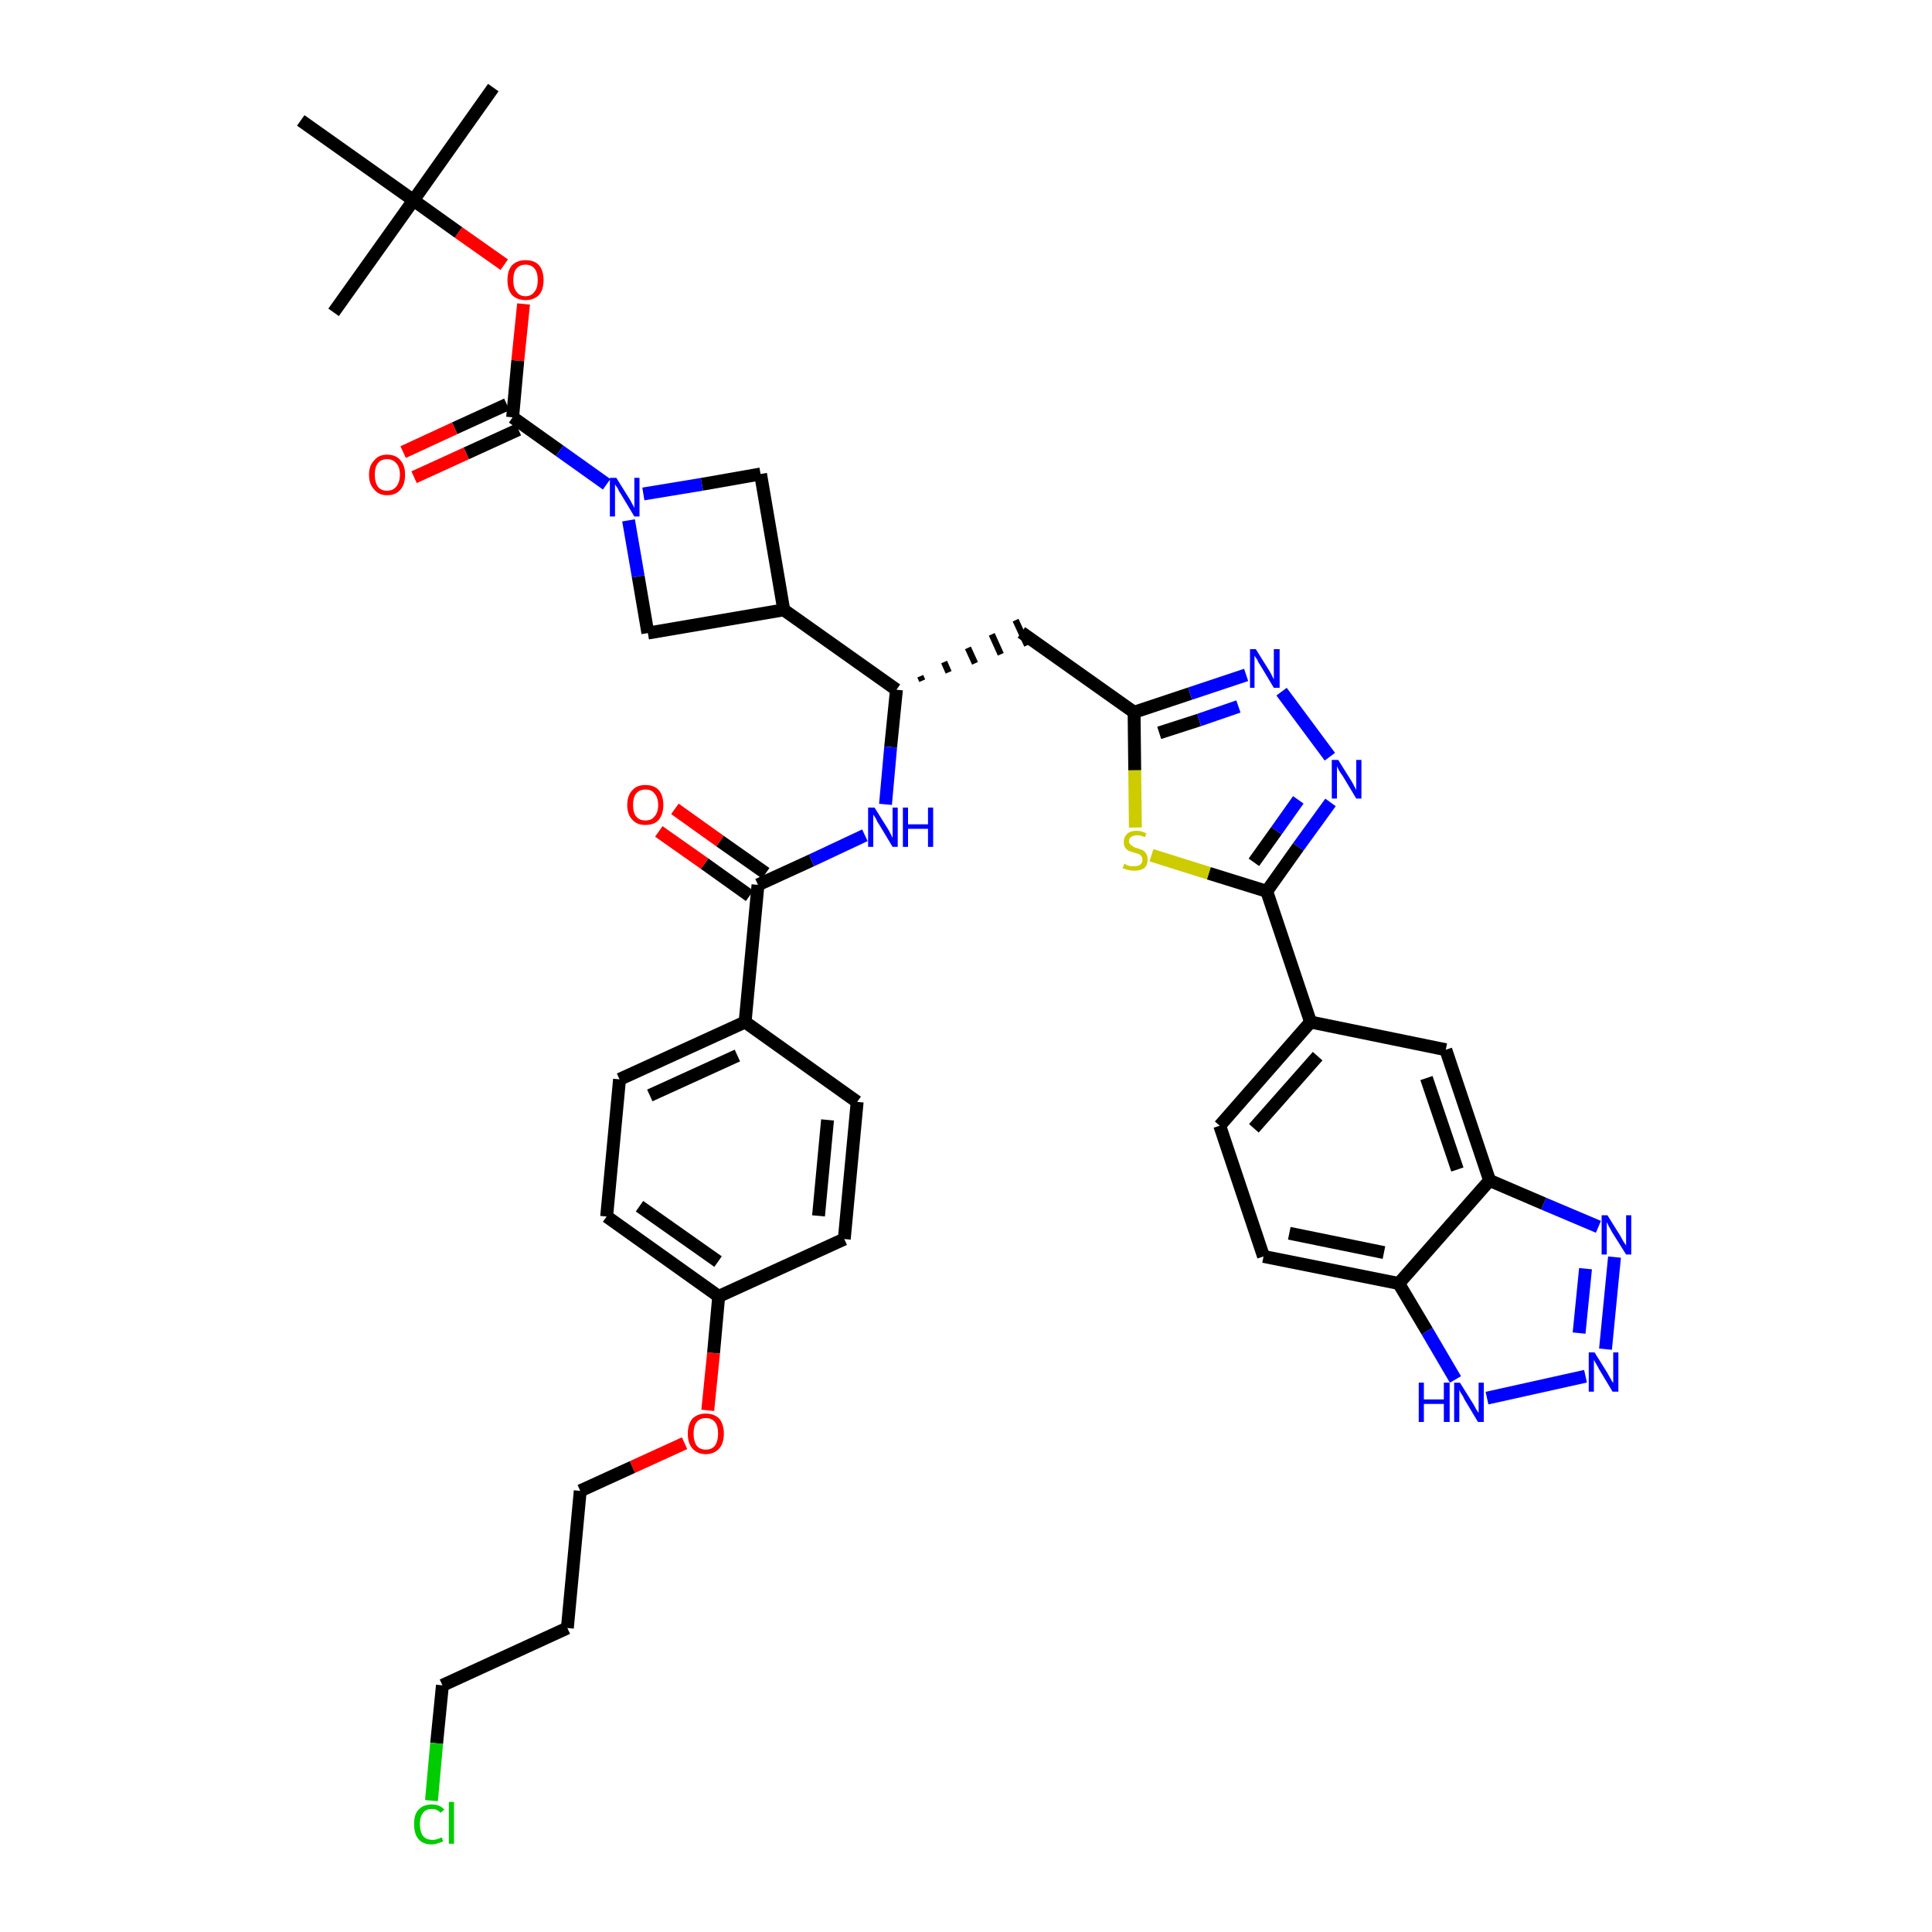 <?xml version='1.0' encoding='iso-8859-1'?>
<svg version='1.1' baseProfile='full'
              xmlns='http://www.w3.org/2000/svg'
                      xmlns:rdkit='http://www.rdkit.org/xml'
                      xmlns:xlink='http://www.w3.org/1999/xlink'
                  xml:space='preserve'
width='300px' height='300px' viewBox='0 0 300 300'>
<!-- END OF HEADER -->
<path class='bond-0 atom-0 atom-1' d='M 76.6,13.6 L 64.2,31.1' style='fill:none;fill-rule:evenodd;stroke:#000000;stroke-width:2.0px;stroke-linecap:butt;stroke-linejoin:miter;stroke-opacity:1' />
<path class='bond-1 atom-1 atom-2' d='M 64.2,31.1 L 51.8,48.5' style='fill:none;fill-rule:evenodd;stroke:#000000;stroke-width:2.0px;stroke-linecap:butt;stroke-linejoin:miter;stroke-opacity:1' />
<path class='bond-2 atom-1 atom-3' d='M 64.2,31.1 L 46.7,18.7' style='fill:none;fill-rule:evenodd;stroke:#000000;stroke-width:2.0px;stroke-linecap:butt;stroke-linejoin:miter;stroke-opacity:1' />
<path class='bond-3 atom-1 atom-4' d='M 64.2,31.1 L 71.2,36.1' style='fill:none;fill-rule:evenodd;stroke:#000000;stroke-width:2.0px;stroke-linecap:butt;stroke-linejoin:miter;stroke-opacity:1' />
<path class='bond-3 atom-1 atom-4' d='M 71.2,36.1 L 78.3,41.1' style='fill:none;fill-rule:evenodd;stroke:#FF0000;stroke-width:2.0px;stroke-linecap:butt;stroke-linejoin:miter;stroke-opacity:1' />
<path class='bond-4 atom-4 atom-5' d='M 81.3,47.2 L 80.4,56.0' style='fill:none;fill-rule:evenodd;stroke:#FF0000;stroke-width:2.0px;stroke-linecap:butt;stroke-linejoin:miter;stroke-opacity:1' />
<path class='bond-4 atom-4 atom-5' d='M 80.4,56.0 L 79.6,64.8' style='fill:none;fill-rule:evenodd;stroke:#000000;stroke-width:2.0px;stroke-linecap:butt;stroke-linejoin:miter;stroke-opacity:1' />
<path class='bond-5 atom-5 atom-6' d='M 78.7,62.8 L 70.6,66.5' style='fill:none;fill-rule:evenodd;stroke:#000000;stroke-width:2.0px;stroke-linecap:butt;stroke-linejoin:miter;stroke-opacity:1' />
<path class='bond-5 atom-5 atom-6' d='M 70.6,66.5 L 62.6,70.2' style='fill:none;fill-rule:evenodd;stroke:#FF0000;stroke-width:2.0px;stroke-linecap:butt;stroke-linejoin:miter;stroke-opacity:1' />
<path class='bond-5 atom-5 atom-6' d='M 80.5,66.7 L 72.4,70.4' style='fill:none;fill-rule:evenodd;stroke:#000000;stroke-width:2.0px;stroke-linecap:butt;stroke-linejoin:miter;stroke-opacity:1' />
<path class='bond-5 atom-5 atom-6' d='M 72.4,70.4 L 64.3,74.1' style='fill:none;fill-rule:evenodd;stroke:#FF0000;stroke-width:2.0px;stroke-linecap:butt;stroke-linejoin:miter;stroke-opacity:1' />
<path class='bond-6 atom-5 atom-7' d='M 79.6,64.8 L 86.9,70.0' style='fill:none;fill-rule:evenodd;stroke:#000000;stroke-width:2.0px;stroke-linecap:butt;stroke-linejoin:miter;stroke-opacity:1' />
<path class='bond-6 atom-5 atom-7' d='M 86.9,70.0 L 94.2,75.2' style='fill:none;fill-rule:evenodd;stroke:#0000FF;stroke-width:2.0px;stroke-linecap:butt;stroke-linejoin:miter;stroke-opacity:1' />
<path class='bond-7 atom-7 atom-8' d='M 99.9,76.7 L 109.0,75.2' style='fill:none;fill-rule:evenodd;stroke:#0000FF;stroke-width:2.0px;stroke-linecap:butt;stroke-linejoin:miter;stroke-opacity:1' />
<path class='bond-7 atom-7 atom-8' d='M 109.0,75.2 L 118.1,73.6' style='fill:none;fill-rule:evenodd;stroke:#000000;stroke-width:2.0px;stroke-linecap:butt;stroke-linejoin:miter;stroke-opacity:1' />
<path class='bond-40 atom-40 atom-7' d='M 100.6,98.3 L 99.1,89.5' style='fill:none;fill-rule:evenodd;stroke:#000000;stroke-width:2.0px;stroke-linecap:butt;stroke-linejoin:miter;stroke-opacity:1' />
<path class='bond-40 atom-40 atom-7' d='M 99.1,89.5 L 97.6,80.8' style='fill:none;fill-rule:evenodd;stroke:#0000FF;stroke-width:2.0px;stroke-linecap:butt;stroke-linejoin:miter;stroke-opacity:1' />
<path class='bond-8 atom-8 atom-9' d='M 118.1,73.6 L 121.7,94.7' style='fill:none;fill-rule:evenodd;stroke:#000000;stroke-width:2.0px;stroke-linecap:butt;stroke-linejoin:miter;stroke-opacity:1' />
<path class='bond-9 atom-9 atom-10' d='M 121.7,94.7 L 139.2,107.1' style='fill:none;fill-rule:evenodd;stroke:#000000;stroke-width:2.0px;stroke-linecap:butt;stroke-linejoin:miter;stroke-opacity:1' />
<path class='bond-39 atom-9 atom-40' d='M 121.7,94.7 L 100.6,98.3' style='fill:none;fill-rule:evenodd;stroke:#000000;stroke-width:2.0px;stroke-linecap:butt;stroke-linejoin:miter;stroke-opacity:1' />
<path class='bond-10 atom-10 atom-11' d='M 143.2,105.7 L 142.9,105.0' style='fill:none;fill-rule:evenodd;stroke:#000000;stroke-width:1.0px;stroke-linecap:butt;stroke-linejoin:miter;stroke-opacity:1' />
<path class='bond-10 atom-10 atom-11' d='M 147.3,104.4 L 146.6,102.8' style='fill:none;fill-rule:evenodd;stroke:#000000;stroke-width:1.0px;stroke-linecap:butt;stroke-linejoin:miter;stroke-opacity:1' />
<path class='bond-10 atom-10 atom-11' d='M 151.4,103.0 L 150.3,100.6' style='fill:none;fill-rule:evenodd;stroke:#000000;stroke-width:1.0px;stroke-linecap:butt;stroke-linejoin:miter;stroke-opacity:1' />
<path class='bond-10 atom-10 atom-11' d='M 155.4,101.6 L 154.0,98.5' style='fill:none;fill-rule:evenodd;stroke:#000000;stroke-width:1.0px;stroke-linecap:butt;stroke-linejoin:miter;stroke-opacity:1' />
<path class='bond-10 atom-10 atom-11' d='M 159.5,100.2 L 157.7,96.3' style='fill:none;fill-rule:evenodd;stroke:#000000;stroke-width:1.0px;stroke-linecap:butt;stroke-linejoin:miter;stroke-opacity:1' />
<path class='bond-25 atom-10 atom-26' d='M 139.2,107.1 L 138.3,116.0' style='fill:none;fill-rule:evenodd;stroke:#000000;stroke-width:2.0px;stroke-linecap:butt;stroke-linejoin:miter;stroke-opacity:1' />
<path class='bond-25 atom-10 atom-26' d='M 138.3,116.0 L 137.5,124.9' style='fill:none;fill-rule:evenodd;stroke:#0000FF;stroke-width:2.0px;stroke-linecap:butt;stroke-linejoin:miter;stroke-opacity:1' />
<path class='bond-11 atom-11 atom-12' d='M 158.6,98.2 L 176.1,110.6' style='fill:none;fill-rule:evenodd;stroke:#000000;stroke-width:2.0px;stroke-linecap:butt;stroke-linejoin:miter;stroke-opacity:1' />
<path class='bond-12 atom-12 atom-13' d='M 176.1,110.6 L 184.8,107.7' style='fill:none;fill-rule:evenodd;stroke:#000000;stroke-width:2.0px;stroke-linecap:butt;stroke-linejoin:miter;stroke-opacity:1' />
<path class='bond-12 atom-12 atom-13' d='M 184.8,107.7 L 193.5,104.8' style='fill:none;fill-rule:evenodd;stroke:#0000FF;stroke-width:2.0px;stroke-linecap:butt;stroke-linejoin:miter;stroke-opacity:1' />
<path class='bond-12 atom-12 atom-13' d='M 180.0,113.8 L 186.2,111.8' style='fill:none;fill-rule:evenodd;stroke:#000000;stroke-width:2.0px;stroke-linecap:butt;stroke-linejoin:miter;stroke-opacity:1' />
<path class='bond-12 atom-12 atom-13' d='M 186.2,111.8 L 192.3,109.7' style='fill:none;fill-rule:evenodd;stroke:#0000FF;stroke-width:2.0px;stroke-linecap:butt;stroke-linejoin:miter;stroke-opacity:1' />
<path class='bond-41 atom-25 atom-12' d='M 176.3,128.5 L 176.2,119.6' style='fill:none;fill-rule:evenodd;stroke:#CCCC00;stroke-width:2.0px;stroke-linecap:butt;stroke-linejoin:miter;stroke-opacity:1' />
<path class='bond-41 atom-25 atom-12' d='M 176.2,119.6 L 176.1,110.6' style='fill:none;fill-rule:evenodd;stroke:#000000;stroke-width:2.0px;stroke-linecap:butt;stroke-linejoin:miter;stroke-opacity:1' />
<path class='bond-13 atom-13 atom-14' d='M 199.0,107.4 L 206.5,117.5' style='fill:none;fill-rule:evenodd;stroke:#0000FF;stroke-width:2.0px;stroke-linecap:butt;stroke-linejoin:miter;stroke-opacity:1' />
<path class='bond-14 atom-14 atom-15' d='M 206.6,124.6 L 201.6,131.5' style='fill:none;fill-rule:evenodd;stroke:#0000FF;stroke-width:2.0px;stroke-linecap:butt;stroke-linejoin:miter;stroke-opacity:1' />
<path class='bond-14 atom-14 atom-15' d='M 201.6,131.5 L 196.7,138.4' style='fill:none;fill-rule:evenodd;stroke:#000000;stroke-width:2.0px;stroke-linecap:butt;stroke-linejoin:miter;stroke-opacity:1' />
<path class='bond-14 atom-14 atom-15' d='M 201.6,124.2 L 198.2,129.0' style='fill:none;fill-rule:evenodd;stroke:#0000FF;stroke-width:2.0px;stroke-linecap:butt;stroke-linejoin:miter;stroke-opacity:1' />
<path class='bond-14 atom-14 atom-15' d='M 198.2,129.0 L 194.7,133.9' style='fill:none;fill-rule:evenodd;stroke:#000000;stroke-width:2.0px;stroke-linecap:butt;stroke-linejoin:miter;stroke-opacity:1' />
<path class='bond-15 atom-15 atom-16' d='M 196.7,138.4 L 203.5,158.7' style='fill:none;fill-rule:evenodd;stroke:#000000;stroke-width:2.0px;stroke-linecap:butt;stroke-linejoin:miter;stroke-opacity:1' />
<path class='bond-24 atom-15 atom-25' d='M 196.7,138.4 L 187.7,135.6' style='fill:none;fill-rule:evenodd;stroke:#000000;stroke-width:2.0px;stroke-linecap:butt;stroke-linejoin:miter;stroke-opacity:1' />
<path class='bond-24 atom-15 atom-25' d='M 187.7,135.6 L 178.8,132.8' style='fill:none;fill-rule:evenodd;stroke:#CCCC00;stroke-width:2.0px;stroke-linecap:butt;stroke-linejoin:miter;stroke-opacity:1' />
<path class='bond-16 atom-16 atom-17' d='M 203.5,158.7 L 189.4,174.8' style='fill:none;fill-rule:evenodd;stroke:#000000;stroke-width:2.0px;stroke-linecap:butt;stroke-linejoin:miter;stroke-opacity:1' />
<path class='bond-16 atom-16 atom-17' d='M 204.6,164.0 L 194.7,175.2' style='fill:none;fill-rule:evenodd;stroke:#000000;stroke-width:2.0px;stroke-linecap:butt;stroke-linejoin:miter;stroke-opacity:1' />
<path class='bond-43 atom-24 atom-16' d='M 224.5,163.0 L 203.5,158.7' style='fill:none;fill-rule:evenodd;stroke:#000000;stroke-width:2.0px;stroke-linecap:butt;stroke-linejoin:miter;stroke-opacity:1' />
<path class='bond-17 atom-17 atom-18' d='M 189.4,174.8 L 196.2,195.1' style='fill:none;fill-rule:evenodd;stroke:#000000;stroke-width:2.0px;stroke-linecap:butt;stroke-linejoin:miter;stroke-opacity:1' />
<path class='bond-18 atom-18 atom-19' d='M 196.2,195.1 L 217.2,199.3' style='fill:none;fill-rule:evenodd;stroke:#000000;stroke-width:2.0px;stroke-linecap:butt;stroke-linejoin:miter;stroke-opacity:1' />
<path class='bond-18 atom-18 atom-19' d='M 200.2,191.5 L 214.9,194.5' style='fill:none;fill-rule:evenodd;stroke:#000000;stroke-width:2.0px;stroke-linecap:butt;stroke-linejoin:miter;stroke-opacity:1' />
<path class='bond-19 atom-19 atom-20' d='M 217.2,199.3 L 221.6,206.7' style='fill:none;fill-rule:evenodd;stroke:#000000;stroke-width:2.0px;stroke-linecap:butt;stroke-linejoin:miter;stroke-opacity:1' />
<path class='bond-19 atom-19 atom-20' d='M 221.6,206.7 L 226.0,214.2' style='fill:none;fill-rule:evenodd;stroke:#0000FF;stroke-width:2.0px;stroke-linecap:butt;stroke-linejoin:miter;stroke-opacity:1' />
<path class='bond-44 atom-23 atom-19' d='M 231.3,183.3 L 217.2,199.3' style='fill:none;fill-rule:evenodd;stroke:#000000;stroke-width:2.0px;stroke-linecap:butt;stroke-linejoin:miter;stroke-opacity:1' />
<path class='bond-20 atom-20 atom-21' d='M 230.9,217.1 L 246.2,213.7' style='fill:none;fill-rule:evenodd;stroke:#0000FF;stroke-width:2.0px;stroke-linecap:butt;stroke-linejoin:miter;stroke-opacity:1' />
<path class='bond-21 atom-21 atom-22' d='M 249.3,209.5 L 250.7,195.2' style='fill:none;fill-rule:evenodd;stroke:#0000FF;stroke-width:2.0px;stroke-linecap:butt;stroke-linejoin:miter;stroke-opacity:1' />
<path class='bond-21 atom-21 atom-22' d='M 245.2,207.0 L 246.2,197.0' style='fill:none;fill-rule:evenodd;stroke:#0000FF;stroke-width:2.0px;stroke-linecap:butt;stroke-linejoin:miter;stroke-opacity:1' />
<path class='bond-22 atom-22 atom-23' d='M 248.2,190.5 L 239.7,186.9' style='fill:none;fill-rule:evenodd;stroke:#0000FF;stroke-width:2.0px;stroke-linecap:butt;stroke-linejoin:miter;stroke-opacity:1' />
<path class='bond-22 atom-22 atom-23' d='M 239.7,186.9 L 231.3,183.3' style='fill:none;fill-rule:evenodd;stroke:#000000;stroke-width:2.0px;stroke-linecap:butt;stroke-linejoin:miter;stroke-opacity:1' />
<path class='bond-23 atom-23 atom-24' d='M 231.3,183.3 L 224.5,163.0' style='fill:none;fill-rule:evenodd;stroke:#000000;stroke-width:2.0px;stroke-linecap:butt;stroke-linejoin:miter;stroke-opacity:1' />
<path class='bond-23 atom-23 atom-24' d='M 226.3,181.6 L 221.5,167.4' style='fill:none;fill-rule:evenodd;stroke:#000000;stroke-width:2.0px;stroke-linecap:butt;stroke-linejoin:miter;stroke-opacity:1' />
<path class='bond-26 atom-26 atom-27' d='M 134.3,129.7 L 126.0,133.6' style='fill:none;fill-rule:evenodd;stroke:#0000FF;stroke-width:2.0px;stroke-linecap:butt;stroke-linejoin:miter;stroke-opacity:1' />
<path class='bond-26 atom-26 atom-27' d='M 126.0,133.6 L 117.7,137.4' style='fill:none;fill-rule:evenodd;stroke:#000000;stroke-width:2.0px;stroke-linecap:butt;stroke-linejoin:miter;stroke-opacity:1' />
<path class='bond-27 atom-27 atom-28' d='M 118.9,135.6 L 111.8,130.6' style='fill:none;fill-rule:evenodd;stroke:#000000;stroke-width:2.0px;stroke-linecap:butt;stroke-linejoin:miter;stroke-opacity:1' />
<path class='bond-27 atom-27 atom-28' d='M 111.8,130.6 L 104.8,125.6' style='fill:none;fill-rule:evenodd;stroke:#FF0000;stroke-width:2.0px;stroke-linecap:butt;stroke-linejoin:miter;stroke-opacity:1' />
<path class='bond-27 atom-27 atom-28' d='M 116.4,139.1 L 109.4,134.1' style='fill:none;fill-rule:evenodd;stroke:#000000;stroke-width:2.0px;stroke-linecap:butt;stroke-linejoin:miter;stroke-opacity:1' />
<path class='bond-27 atom-27 atom-28' d='M 109.4,134.1 L 102.3,129.1' style='fill:none;fill-rule:evenodd;stroke:#FF0000;stroke-width:2.0px;stroke-linecap:butt;stroke-linejoin:miter;stroke-opacity:1' />
<path class='bond-28 atom-27 atom-29' d='M 117.7,137.4 L 115.7,158.7' style='fill:none;fill-rule:evenodd;stroke:#000000;stroke-width:2.0px;stroke-linecap:butt;stroke-linejoin:miter;stroke-opacity:1' />
<path class='bond-29 atom-29 atom-30' d='M 115.7,158.7 L 96.2,167.6' style='fill:none;fill-rule:evenodd;stroke:#000000;stroke-width:2.0px;stroke-linecap:butt;stroke-linejoin:miter;stroke-opacity:1' />
<path class='bond-29 atom-29 atom-30' d='M 114.5,163.9 L 100.9,170.1' style='fill:none;fill-rule:evenodd;stroke:#000000;stroke-width:2.0px;stroke-linecap:butt;stroke-linejoin:miter;stroke-opacity:1' />
<path class='bond-42 atom-39 atom-29' d='M 133.1,171.1 L 115.7,158.7' style='fill:none;fill-rule:evenodd;stroke:#000000;stroke-width:2.0px;stroke-linecap:butt;stroke-linejoin:miter;stroke-opacity:1' />
<path class='bond-30 atom-30 atom-31' d='M 96.2,167.6 L 94.2,188.9' style='fill:none;fill-rule:evenodd;stroke:#000000;stroke-width:2.0px;stroke-linecap:butt;stroke-linejoin:miter;stroke-opacity:1' />
<path class='bond-31 atom-31 atom-32' d='M 94.2,188.9 L 111.6,201.3' style='fill:none;fill-rule:evenodd;stroke:#000000;stroke-width:2.0px;stroke-linecap:butt;stroke-linejoin:miter;stroke-opacity:1' />
<path class='bond-31 atom-31 atom-32' d='M 99.3,187.3 L 111.5,195.9' style='fill:none;fill-rule:evenodd;stroke:#000000;stroke-width:2.0px;stroke-linecap:butt;stroke-linejoin:miter;stroke-opacity:1' />
<path class='bond-32 atom-32 atom-33' d='M 111.6,201.3 L 110.8,210.1' style='fill:none;fill-rule:evenodd;stroke:#000000;stroke-width:2.0px;stroke-linecap:butt;stroke-linejoin:miter;stroke-opacity:1' />
<path class='bond-32 atom-32 atom-33' d='M 110.8,210.1 L 109.9,219.0' style='fill:none;fill-rule:evenodd;stroke:#FF0000;stroke-width:2.0px;stroke-linecap:butt;stroke-linejoin:miter;stroke-opacity:1' />
<path class='bond-37 atom-32 atom-38' d='M 111.6,201.3 L 131.1,192.4' style='fill:none;fill-rule:evenodd;stroke:#000000;stroke-width:2.0px;stroke-linecap:butt;stroke-linejoin:miter;stroke-opacity:1' />
<path class='bond-33 atom-33 atom-34' d='M 106.3,224.1 L 98.2,227.8' style='fill:none;fill-rule:evenodd;stroke:#FF0000;stroke-width:2.0px;stroke-linecap:butt;stroke-linejoin:miter;stroke-opacity:1' />
<path class='bond-33 atom-33 atom-34' d='M 98.2,227.8 L 90.1,231.5' style='fill:none;fill-rule:evenodd;stroke:#000000;stroke-width:2.0px;stroke-linecap:butt;stroke-linejoin:miter;stroke-opacity:1' />
<path class='bond-34 atom-34 atom-35' d='M 90.1,231.5 L 88.1,252.8' style='fill:none;fill-rule:evenodd;stroke:#000000;stroke-width:2.0px;stroke-linecap:butt;stroke-linejoin:miter;stroke-opacity:1' />
<path class='bond-35 atom-35 atom-36' d='M 88.1,252.8 L 68.7,261.7' style='fill:none;fill-rule:evenodd;stroke:#000000;stroke-width:2.0px;stroke-linecap:butt;stroke-linejoin:miter;stroke-opacity:1' />
<path class='bond-36 atom-36 atom-37' d='M 68.7,261.7 L 67.8,270.7' style='fill:none;fill-rule:evenodd;stroke:#000000;stroke-width:2.0px;stroke-linecap:butt;stroke-linejoin:miter;stroke-opacity:1' />
<path class='bond-36 atom-36 atom-37' d='M 67.8,270.7 L 67.0,279.6' style='fill:none;fill-rule:evenodd;stroke:#00CC00;stroke-width:2.0px;stroke-linecap:butt;stroke-linejoin:miter;stroke-opacity:1' />
<path class='bond-38 atom-38 atom-39' d='M 131.1,192.4 L 133.1,171.1' style='fill:none;fill-rule:evenodd;stroke:#000000;stroke-width:2.0px;stroke-linecap:butt;stroke-linejoin:miter;stroke-opacity:1' />
<path class='bond-38 atom-38 atom-39' d='M 127.1,188.8 L 128.5,173.9' style='fill:none;fill-rule:evenodd;stroke:#000000;stroke-width:2.0px;stroke-linecap:butt;stroke-linejoin:miter;stroke-opacity:1' />
<path  class='atom-4' d='M 78.8 43.5
Q 78.8 42.0, 79.5 41.2
Q 80.3 40.4, 81.6 40.4
Q 83.0 40.4, 83.7 41.2
Q 84.4 42.0, 84.4 43.5
Q 84.4 45.0, 83.7 45.8
Q 82.9 46.6, 81.6 46.6
Q 80.3 46.6, 79.5 45.8
Q 78.8 45.0, 78.8 43.5
M 81.6 46.0
Q 82.5 46.0, 83.0 45.3
Q 83.5 44.7, 83.5 43.5
Q 83.5 42.3, 83.0 41.7
Q 82.5 41.1, 81.6 41.1
Q 80.7 41.1, 80.2 41.7
Q 79.7 42.3, 79.7 43.5
Q 79.7 44.7, 80.2 45.3
Q 80.7 46.0, 81.6 46.0
' fill='#FF0000'/>
<path  class='atom-6' d='M 57.3 73.7
Q 57.3 72.3, 58.1 71.5
Q 58.8 70.6, 60.1 70.6
Q 61.5 70.6, 62.2 71.5
Q 62.9 72.3, 62.9 73.7
Q 62.9 75.2, 62.2 76.0
Q 61.5 76.9, 60.1 76.9
Q 58.8 76.9, 58.1 76.0
Q 57.3 75.2, 57.3 73.7
M 60.1 76.2
Q 61.0 76.2, 61.5 75.6
Q 62.1 74.9, 62.1 73.7
Q 62.1 72.5, 61.5 71.9
Q 61.0 71.3, 60.1 71.3
Q 59.2 71.3, 58.7 71.9
Q 58.2 72.5, 58.2 73.7
Q 58.2 74.9, 58.7 75.6
Q 59.2 76.2, 60.1 76.2
' fill='#FF0000'/>
<path  class='atom-7' d='M 95.7 74.2
L 97.7 77.4
Q 97.9 77.7, 98.2 78.3
Q 98.5 78.8, 98.5 78.9
L 98.5 74.2
L 99.3 74.2
L 99.3 80.2
L 98.5 80.2
L 96.4 76.7
Q 96.1 76.3, 95.9 75.8
Q 95.6 75.4, 95.5 75.2
L 95.5 80.2
L 94.7 80.2
L 94.7 74.2
L 95.7 74.2
' fill='#0000FF'/>
<path  class='atom-13' d='M 195.0 100.8
L 197.0 104.0
Q 197.2 104.3, 197.5 104.9
Q 197.8 105.5, 197.8 105.5
L 197.8 100.8
L 198.7 100.8
L 198.7 106.8
L 197.8 106.8
L 195.7 103.3
Q 195.4 102.9, 195.2 102.4
Q 194.9 102.0, 194.8 101.8
L 194.8 106.8
L 194.1 106.8
L 194.1 100.8
L 195.0 100.8
' fill='#0000FF'/>
<path  class='atom-14' d='M 207.8 118.0
L 209.8 121.2
Q 210.0 121.5, 210.3 122.1
Q 210.6 122.6, 210.6 122.7
L 210.6 118.0
L 211.4 118.0
L 211.4 124.0
L 210.6 124.0
L 208.5 120.5
Q 208.2 120.1, 207.9 119.6
Q 207.7 119.2, 207.6 119.0
L 207.6 124.0
L 206.8 124.0
L 206.8 118.0
L 207.8 118.0
' fill='#0000FF'/>
<path  class='atom-20' d='M 220.3 214.7
L 221.1 214.7
L 221.1 217.3
L 224.2 217.3
L 224.2 214.7
L 225.1 214.7
L 225.1 220.8
L 224.2 220.8
L 224.2 218.0
L 221.1 218.0
L 221.1 220.8
L 220.3 220.8
L 220.3 214.7
' fill='#0000FF'/>
<path  class='atom-20' d='M 226.7 214.7
L 228.7 217.9
Q 228.9 218.2, 229.2 218.8
Q 229.6 219.4, 229.6 219.4
L 229.6 214.7
L 230.4 214.7
L 230.4 220.8
L 229.5 220.8
L 227.4 217.3
Q 227.2 216.8, 226.9 216.4
Q 226.6 215.9, 226.6 215.8
L 226.6 220.8
L 225.8 220.8
L 225.8 214.7
L 226.7 214.7
' fill='#0000FF'/>
<path  class='atom-21' d='M 247.6 210.0
L 249.6 213.2
Q 249.8 213.6, 250.1 214.1
Q 250.4 214.7, 250.5 214.7
L 250.5 210.0
L 251.3 210.0
L 251.3 216.1
L 250.4 216.1
L 248.3 212.6
Q 248.1 212.2, 247.8 211.7
Q 247.5 211.2, 247.5 211.1
L 247.5 216.1
L 246.7 216.1
L 246.7 210.0
L 247.6 210.0
' fill='#0000FF'/>
<path  class='atom-22' d='M 249.6 188.7
L 251.6 191.9
Q 251.8 192.3, 252.1 192.8
Q 252.5 193.4, 252.5 193.4
L 252.5 188.7
L 253.3 188.7
L 253.3 194.8
L 252.5 194.8
L 250.3 191.3
Q 250.1 190.9, 249.8 190.4
Q 249.6 189.9, 249.5 189.8
L 249.5 194.8
L 248.7 194.8
L 248.7 188.7
L 249.6 188.7
' fill='#0000FF'/>
<path  class='atom-25' d='M 174.6 134.1
Q 174.6 134.1, 174.9 134.3
Q 175.2 134.4, 175.5 134.5
Q 175.8 134.5, 176.1 134.5
Q 176.7 134.5, 177.0 134.3
Q 177.4 134.0, 177.4 133.5
Q 177.4 133.2, 177.2 132.9
Q 177.0 132.7, 176.8 132.6
Q 176.5 132.5, 176.1 132.4
Q 175.6 132.2, 175.2 132.1
Q 174.9 131.9, 174.7 131.6
Q 174.5 131.3, 174.5 130.7
Q 174.5 130.0, 175.0 129.5
Q 175.5 129.0, 176.5 129.0
Q 177.2 129.0, 178.0 129.4
L 177.8 130.0
Q 177.1 129.7, 176.6 129.7
Q 176.0 129.7, 175.6 130.0
Q 175.3 130.2, 175.3 130.6
Q 175.3 130.9, 175.5 131.1
Q 175.7 131.3, 175.9 131.4
Q 176.1 131.6, 176.6 131.7
Q 177.1 131.9, 177.4 132.0
Q 177.8 132.2, 178.0 132.6
Q 178.2 132.9, 178.2 133.5
Q 178.2 134.3, 177.7 134.8
Q 177.1 135.2, 176.2 135.2
Q 175.6 135.2, 175.2 135.1
Q 174.8 135.0, 174.3 134.8
L 174.6 134.1
' fill='#CCCC00'/>
<path  class='atom-26' d='M 135.8 125.4
L 137.8 128.6
Q 138.0 128.9, 138.3 129.5
Q 138.6 130.1, 138.6 130.1
L 138.6 125.4
L 139.4 125.4
L 139.4 131.5
L 138.6 131.5
L 136.5 128.0
Q 136.2 127.6, 136.0 127.1
Q 135.7 126.6, 135.6 126.5
L 135.6 131.5
L 134.8 131.5
L 134.8 125.4
L 135.8 125.4
' fill='#0000FF'/>
<path  class='atom-26' d='M 140.2 125.4
L 141.0 125.4
L 141.0 128.0
L 144.1 128.0
L 144.1 125.4
L 144.9 125.4
L 144.9 131.5
L 144.1 131.5
L 144.1 128.7
L 141.0 128.7
L 141.0 131.5
L 140.2 131.5
L 140.2 125.4
' fill='#0000FF'/>
<path  class='atom-28' d='M 97.4 125.0
Q 97.4 123.5, 98.2 122.7
Q 98.9 121.9, 100.2 121.9
Q 101.6 121.9, 102.3 122.7
Q 103.0 123.5, 103.0 125.0
Q 103.0 126.4, 102.3 127.3
Q 101.6 128.1, 100.2 128.1
Q 98.9 128.1, 98.2 127.3
Q 97.4 126.5, 97.4 125.0
M 100.2 127.4
Q 101.2 127.4, 101.6 126.8
Q 102.2 126.2, 102.2 125.0
Q 102.2 123.8, 101.6 123.2
Q 101.2 122.6, 100.2 122.6
Q 99.3 122.6, 98.8 123.2
Q 98.3 123.8, 98.3 125.0
Q 98.3 126.2, 98.8 126.8
Q 99.3 127.4, 100.2 127.4
' fill='#FF0000'/>
<path  class='atom-33' d='M 106.8 222.6
Q 106.8 221.2, 107.5 220.3
Q 108.3 219.5, 109.6 219.5
Q 110.9 219.5, 111.7 220.3
Q 112.4 221.2, 112.4 222.6
Q 112.4 224.1, 111.7 224.9
Q 110.9 225.8, 109.6 225.8
Q 108.3 225.8, 107.5 224.9
Q 106.8 224.1, 106.8 222.6
M 109.6 225.1
Q 110.5 225.1, 111.0 224.5
Q 111.5 223.8, 111.5 222.6
Q 111.5 221.4, 111.0 220.8
Q 110.5 220.2, 109.6 220.2
Q 108.7 220.2, 108.2 220.8
Q 107.7 221.4, 107.7 222.6
Q 107.7 223.8, 108.2 224.5
Q 108.7 225.1, 109.6 225.1
' fill='#FF0000'/>
<path  class='atom-37' d='M 64.3 283.2
Q 64.3 281.7, 65.0 281.0
Q 65.7 280.2, 67.1 280.2
Q 68.3 280.2, 69.0 281.0
L 68.4 281.5
Q 67.9 280.9, 67.1 280.9
Q 66.1 280.9, 65.7 281.5
Q 65.2 282.1, 65.2 283.2
Q 65.2 284.4, 65.7 285.1
Q 66.2 285.7, 67.2 285.7
Q 67.8 285.7, 68.6 285.3
L 68.8 285.9
Q 68.5 286.1, 68.0 286.2
Q 67.6 286.4, 67.0 286.4
Q 65.7 286.4, 65.0 285.6
Q 64.3 284.8, 64.3 283.2
' fill='#00CC00'/>
<path  class='atom-37' d='M 69.7 279.8
L 70.5 279.8
L 70.5 286.3
L 69.7 286.3
L 69.7 279.8
' fill='#00CC00'/>
</svg>
